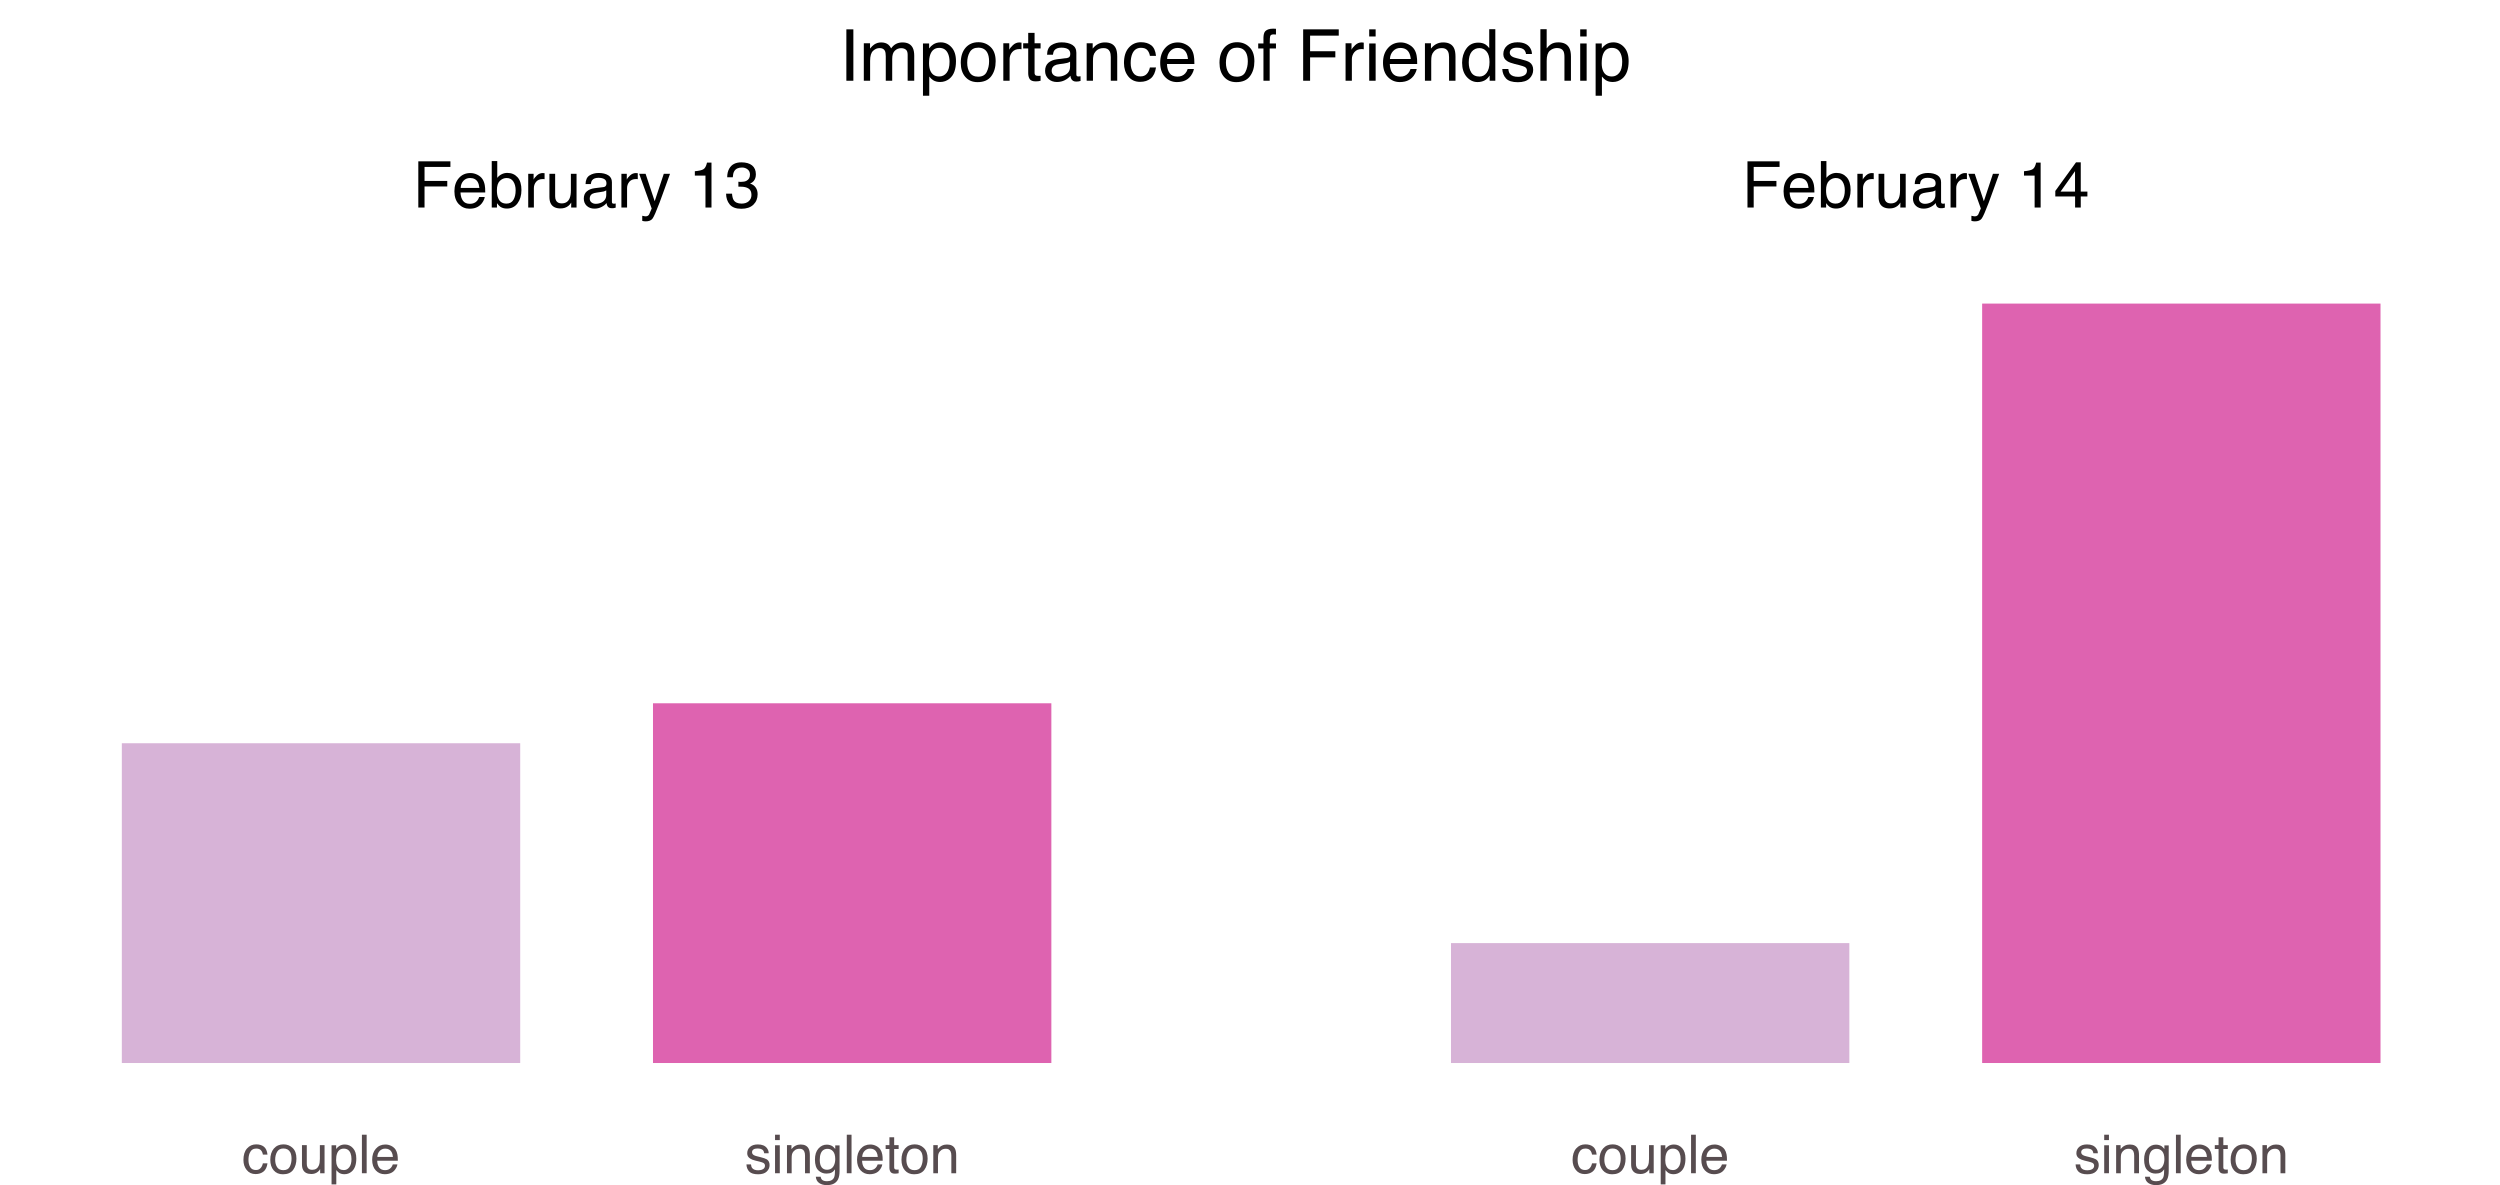 <?xml version="1.0" encoding="UTF-8" standalone="no"?>
<svg
   xmlns:dc="http://purl.org/dc/elements/1.1/"
   xmlns:cc="http://creativecommons.org/ns#"
   xmlns:rdf="http://www.w3.org/1999/02/22-rdf-syntax-ns#"
   xmlns:svg="http://www.w3.org/2000/svg"
   xmlns="http://www.w3.org/2000/svg"
   xmlns:xlink="http://www.w3.org/1999/xlink"
   xmlns:sodipodi="http://sodipodi.sourceforge.net/DTD/sodipodi-0.dtd"
   xmlns:inkscape="http://www.inkscape.org/namespaces/inkscape"
   width="698.281"
   height="331.02"
   viewBox="0 0 558.625 264.816"
   version="1.1"
   id="svg2"
   inkscape:version="0.48.2 r9819"
   sodipodi:docname="friendship.svg">
  <sodipodi:namedview
     pagecolor="#ffffff"
     bordercolor="#666666"
     borderopacity="1"
     objecttolerance="10"
     gridtolerance="10"
     guidetolerance="10"
     inkscape:pageopacity="0"
     inkscape:pageshadow="2"
     inkscape:window-width="750"
     inkscape:window-height="635"
     id="namedview340"
     showgrid="false"
     fit-margin-top="0"
     fit-margin-left="0"
     fit-margin-right="0"
     fit-margin-bottom="0"
     showguides="true"
     inkscape:guide-bbox="true"
     inkscape:zoom="0.66"
     inkscape:cx="388.78501"
     inkscape:cy="168.07213"
     inkscape:window-x="80"
     inkscape:window-y="38"
     inkscape:window-maximized="0"
     inkscape:current-layer="svg2">
    <sodipodi:guide
       orientation="1,0"
       position="706.079,-23.297"
       id="guide3319" />
  </sodipodi:namedview>
  <defs
     id="defs4">
    <g
       id="g6">
      <symbol
         overflow="visible"
         id="glyph0-0"
         style="overflow:visible">
        <path
           style="stroke:none"
           d="m 0.391,0 0,-8.609 6.828,0 0,8.609 z m 5.75,-1.078 0,-6.453 -4.672,0 0,6.453 z"
           id="path9"
           inkscape:connector-curvature="0" />
      </symbol>
      <symbol
         overflow="visible"
         id="glyph0-1"
         style="overflow:visible">
        <path
           style="stroke:none"
           d="m 3.188,-6.453 c 0.707,0 1.281,0.172 1.719,0.516 0.445,0.344 0.719,0.934 0.812,1.766 l -1.031,0 C 4.625,-4.555 4.484,-4.875 4.266,-5.125 4.047,-5.383 3.688,-5.516 3.188,-5.516 c -0.668,0 -1.148,0.328 -1.438,0.984 -0.188,0.43 -0.281,0.953 -0.281,1.578 0,0.625 0.129,1.156 0.391,1.594 0.27,0.43 0.691,0.641 1.266,0.641 0.438,0 0.781,-0.133 1.031,-0.406 0.258,-0.27 0.438,-0.633 0.531,-1.094 l 1.031,0 C 5.602,-1.383 5.312,-0.773 4.844,-0.391 4.375,-0.004 3.773,0.188 3.047,0.188 c -0.824,0 -1.48,-0.301 -1.969,-0.906 -0.492,-0.602 -0.734,-1.352 -0.734,-2.25 0,-1.102 0.266,-1.957 0.797,-2.562 0.539,-0.613 1.223,-0.922 2.047,-0.922 z m -0.156,0.031 z"
           id="path12"
           inkscape:connector-curvature="0" />
      </symbol>
      <symbol
         overflow="visible"
         id="glyph0-2"
         style="overflow:visible">
        <path
           style="stroke:none"
           d="m 3.266,-0.688 c 0.695,0 1.176,-0.258 1.438,-0.781 C 4.961,-2 5.094,-2.586 5.094,-3.234 5.094,-3.828 5,-4.305 4.812,-4.672 4.508,-5.242 4,-5.531 3.281,-5.531 c -0.648,0 -1.117,0.246 -1.406,0.734 -0.293,0.492 -0.438,1.086 -0.438,1.781 0,0.668 0.145,1.227 0.438,1.672 0.289,0.438 0.754,0.656 1.391,0.656 z M 3.312,-6.453 c 0.801,0 1.477,0.273 2.031,0.812 0.562,0.531 0.844,1.324 0.844,2.375 0,1.012 -0.246,1.852 -0.734,2.516 -0.492,0.656 -1.25,0.984 -2.281,0.984 -0.867,0 -1.555,-0.289 -2.062,-0.875 C 0.598,-1.234 0.344,-2.02 0.344,-3 c 0,-1.051 0.266,-1.891 0.797,-2.516 0.539,-0.625 1.266,-0.938 2.172,-0.938 z m -0.047,0.031 z"
           id="path15"
           inkscape:connector-curvature="0" />
      </symbol>
      <symbol
         overflow="visible"
         id="glyph0-3"
         style="overflow:visible">
        <path
           style="stroke:none"
           d="m 1.828,-6.281 0,4.172 c 0,0.324 0.051,0.586 0.156,0.781 0.188,0.375 0.535,0.562 1.047,0.562 0.727,0 1.227,-0.328 1.5,-0.984 C 4.676,-2.102 4.75,-2.582 4.75,-3.188 l 0,-3.094 1.047,0 0,6.281 -0.984,0 0,-0.922 c -0.137,0.242 -0.305,0.438 -0.5,0.594 -0.406,0.332 -0.898,0.5 -1.469,0.5 -0.898,0 -1.508,-0.301 -1.828,-0.906 C 0.836,-1.047 0.75,-1.473 0.75,-2.016 l 0,-4.266 z M 3.281,-6.422 z"
           id="path18"
           inkscape:connector-curvature="0" />
      </symbol>
      <symbol
         overflow="visible"
         id="glyph0-4"
         style="overflow:visible">
        <path
           style="stroke:none"
           d="m 3.422,-0.703 c 0.488,0 0.895,-0.207 1.219,-0.625 0.332,-0.414 0.5,-1.031 0.5,-1.844 0,-0.5 -0.074,-0.93 -0.219,-1.297 C 4.648,-5.156 4.148,-5.5 3.422,-5.5 c -0.73,0 -1.23,0.367 -1.5,1.094 -0.148,0.387 -0.219,0.883 -0.219,1.484 0,0.492 0.07,0.902 0.219,1.234 0.27,0.656 0.77,0.984 1.5,0.984 z M 0.688,-6.25 l 1.031,0 0,0.828 c 0.207,-0.281 0.438,-0.5 0.688,-0.656 0.352,-0.227 0.77,-0.344 1.25,-0.344 0.719,0 1.32,0.273 1.812,0.812 0.5,0.543 0.75,1.32 0.75,2.328 0,1.375 -0.359,2.355 -1.078,2.938 -0.449,0.375 -0.977,0.562 -1.578,0.562 -0.469,0 -0.867,-0.105 -1.188,-0.312 C 2.188,-0.219 1.977,-0.422 1.75,-0.703 L 1.75,2.5 0.688,2.5 z"
           id="path21"
           inkscape:connector-curvature="0" />
      </symbol>
      <symbol
         overflow="visible"
         id="glyph0-5"
         style="overflow:visible">
        <path
           style="stroke:none"
           d="m 0.797,-8.609 1.062,0 0,8.609 -1.062,0 z"
           id="path24"
           inkscape:connector-curvature="0" />
      </symbol>
      <symbol
         overflow="visible"
         id="glyph0-6"
         style="overflow:visible">
        <path
           style="stroke:none"
           d="m 3.391,-6.422 c 0.445,0 0.879,0.105 1.297,0.312 0.414,0.211 0.734,0.48 0.953,0.812 0.207,0.324 0.348,0.695 0.422,1.109 0.062,0.293 0.094,0.758 0.094,1.391 l -4.609,0 C 1.566,-2.16 1.719,-1.648 2,-1.266 2.281,-0.879 2.719,-0.688 3.312,-0.688 c 0.551,0 0.988,-0.18 1.312,-0.547 C 4.812,-1.441 4.945,-1.688 5.031,-1.969 l 1.031,0 C 6.039,-1.738 5.953,-1.484 5.797,-1.203 5.641,-0.922 5.469,-0.688 5.281,-0.5 4.957,-0.188 4.555,0.02 4.078,0.125 3.828,0.188 3.539,0.219 3.219,0.219 2.438,0.219 1.773,-0.062 1.234,-0.625 c -0.543,-0.57 -0.812,-1.367 -0.812,-2.391 0,-1.008 0.27,-1.828 0.812,-2.453 0.551,-0.633 1.27,-0.953 2.156,-0.953 z M 5.062,-3.641 C 5.02,-4.098 4.922,-4.461 4.766,-4.734 4.484,-5.242 4.004,-5.5 3.328,-5.5 2.836,-5.5 2.426,-5.32 2.094,-4.969 1.77,-4.625 1.598,-4.18 1.578,-3.641 z m -1.781,-2.781 z"
           id="path27"
           inkscape:connector-curvature="0" />
      </symbol>
      <symbol
         overflow="visible"
         id="glyph0-7"
         style="overflow:visible">
        <path
           style="stroke:none"
           d="m 1.406,-1.969 c 0.031,0.355 0.117,0.625 0.266,0.812 0.258,0.336 0.719,0.5 1.375,0.5 0.395,0 0.738,-0.082 1.031,-0.25 0.301,-0.164 0.453,-0.426 0.453,-0.781 0,-0.27 -0.121,-0.477 -0.359,-0.625 -0.156,-0.082 -0.461,-0.18 -0.906,-0.297 L 2.422,-2.812 C 1.891,-2.945 1.5,-3.098 1.25,-3.266 c -0.461,-0.281 -0.688,-0.676 -0.688,-1.188 0,-0.594 0.211,-1.07 0.641,-1.438 C 1.629,-6.254 2.207,-6.438 2.938,-6.438 c 0.938,0 1.613,0.277 2.031,0.828 0.27,0.355 0.398,0.734 0.391,1.141 l -1,0 C 4.336,-4.707 4.254,-4.926 4.109,-5.125 3.867,-5.395 3.445,-5.531 2.844,-5.531 c -0.398,0 -0.699,0.078 -0.906,0.234 -0.199,0.148 -0.297,0.344 -0.297,0.594 0,0.273 0.133,0.492 0.406,0.656 0.156,0.094 0.383,0.18 0.688,0.25 l 0.688,0.172 c 0.758,0.188 1.27,0.367 1.531,0.531 0.406,0.273 0.609,0.699 0.609,1.281 0,0.555 -0.215,1.031 -0.641,1.438 C 4.504,0.031 3.863,0.234 3,0.234 c -0.938,0 -1.605,-0.211 -2,-0.625 C 0.613,-0.816 0.41,-1.344 0.391,-1.969 z m 1.547,-4.453 z"
           id="path30"
           inkscape:connector-curvature="0" />
      </symbol>
      <symbol
         overflow="visible"
         id="glyph0-8"
         style="overflow:visible">
        <path
           style="stroke:none"
           d="m 0.781,-6.25 1.062,0 0,6.25 -1.062,0 z m 0,-2.359 1.062,0 0,1.203 -1.062,0 z"
           id="path33"
           inkscape:connector-curvature="0" />
      </symbol>
      <symbol
         overflow="visible"
         id="glyph0-9"
         style="overflow:visible">
        <path
           style="stroke:none"
           d="m 0.781,-6.281 1,0 0,0.891 c 0.289,-0.363 0.602,-0.625 0.938,-0.781 0.332,-0.164 0.703,-0.25 1.109,-0.25 0.883,0 1.484,0.312 1.797,0.938 0.176,0.344 0.266,0.828 0.266,1.453 l 0,4.031 -1.078,0 0,-3.953 C 4.812,-4.336 4.754,-4.645 4.641,-4.875 4.453,-5.27 4.113,-5.469 3.625,-5.469 c -0.25,0 -0.453,0.027 -0.609,0.078 C 2.723,-5.305 2.469,-5.133 2.25,-4.875 2.07,-4.664 1.957,-4.453 1.906,-4.234 1.852,-4.016 1.828,-3.695 1.828,-3.281 L 1.828,0 0.781,0 z M 3.25,-6.422 z"
           id="path36"
           inkscape:connector-curvature="0" />
      </symbol>
      <symbol
         overflow="visible"
         id="glyph0-10"
         style="overflow:visible">
        <path
           style="stroke:none"
           d="m 2.984,-6.391 c 0.5,0 0.93,0.121 1.297,0.359 0.195,0.148 0.398,0.352 0.609,0.609 l 0,-0.797 0.969,0 0,5.703 c 0,0.801 -0.117,1.43 -0.344,1.891 C 5.078,2.227 4.25,2.656 3.031,2.656 2.352,2.656 1.785,2.504 1.328,2.203 0.867,1.898 0.609,1.426 0.547,0.781 l 1.078,0 c 0.051,0.281 0.148,0.5 0.297,0.656 0.238,0.227 0.613,0.344 1.125,0.344 0.812,0 1.344,-0.289 1.594,-0.859 C 4.785,0.586 4.852,-0.008 4.844,-0.875 4.633,-0.551 4.379,-0.312 4.078,-0.156 3.785,0 3.395,0.078 2.906,0.078 2.227,0.078 1.633,-0.16 1.125,-0.641 0.613,-1.129 0.359,-1.93 0.359,-3.047 0.359,-4.098 0.613,-4.914 1.125,-5.5 1.645,-6.094 2.266,-6.391 2.984,-6.391 z m 1.906,3.219 c 0,-0.77 -0.164,-1.344 -0.484,-1.719 -0.324,-0.375 -0.73,-0.562 -1.219,-0.562 -0.75,0 -1.262,0.352 -1.531,1.047 -0.148,0.367 -0.219,0.852 -0.219,1.453 0,0.711 0.141,1.25 0.422,1.625 0.289,0.367 0.68,0.547 1.172,0.547 0.758,0 1.289,-0.344 1.594,-1.031 0.176,-0.383 0.266,-0.836 0.266,-1.359 z m -1.781,-3.25 z"
           id="path39"
           inkscape:connector-curvature="0" />
      </symbol>
      <symbol
         overflow="visible"
         id="glyph0-11"
         style="overflow:visible">
        <path
           style="stroke:none"
           d="m 0.984,-8.031 1.062,0 0,1.75 1,0 0,0.859 -1,0 0,4.109 c 0,0.219 0.078,0.367 0.234,0.438 0.07,0.043 0.207,0.062 0.406,0.062 0.051,0 0.102,0 0.156,0 0.062,-0.008 0.129,-0.016 0.203,-0.016 L 3.047,0 C 2.93,0.031 2.805,0.051 2.672,0.062 2.547,0.082 2.406,0.094 2.25,0.094 c -0.492,0 -0.824,-0.125 -1,-0.375 -0.18,-0.25 -0.266,-0.578 -0.266,-0.984 l 0,-4.156 -0.844,0 0,-0.859 0.844,0 z"
           id="path42"
           inkscape:connector-curvature="0" />
      </symbol>
      <symbol
         overflow="visible"
         id="glyph1-0"
         style="overflow:visible">
        <path
           style="stroke:none"
           d="m 0.469,0 0,-10.328 8.203,0 0,10.328 z m 6.906,-1.297 0,-7.75 -5.609,0 0,7.75 z"
           id="path45"
           inkscape:connector-curvature="0" />
      </symbol>
      <symbol
         overflow="visible"
         id="glyph1-1"
         style="overflow:visible">
        <path
           style="stroke:none"
           d="m 1.234,-10.328 7.172,0 0,1.266 -5.781,0 0,3.125 5.078,0 0,1.234 -5.078,0 L 2.625,0 1.234,0 z"
           id="path48"
           inkscape:connector-curvature="0" />
      </symbol>
      <symbol
         overflow="visible"
         id="glyph1-2"
         style="overflow:visible">
        <path
           style="stroke:none"
           d="m 4.062,-7.703 c 0.539,0 1.062,0.125 1.562,0.375 0.5,0.25 0.879,0.574 1.141,0.969 0.25,0.387 0.422,0.836 0.516,1.344 0.07,0.344 0.109,0.898 0.109,1.656 l -5.531,0 c 0.031,0.762 0.211,1.375 0.547,1.844 0.332,0.461 0.852,0.688 1.562,0.688 0.664,0 1.195,-0.219 1.594,-0.656 0.219,-0.25 0.375,-0.539 0.469,-0.875 l 1.25,0 C 7.25,-2.086 7.141,-1.781 6.953,-1.438 c -0.188,0.344 -0.398,0.621 -0.625,0.828 C 5.941,-0.234 5.469,0.02 4.906,0.156 4.602,0.227 4.258,0.266 3.875,0.266 2.938,0.266 2.141,-0.07 1.484,-0.75 0.828,-1.438 0.5,-2.395 0.5,-3.625 0.5,-4.832 0.828,-5.812 1.484,-6.562 2.141,-7.32 3,-7.703 4.062,-7.703 z M 6.078,-4.375 C 6.023,-4.914 5.906,-5.352 5.719,-5.688 5.375,-6.289 4.797,-6.594 3.984,-6.594 c -0.586,0 -1.074,0.211 -1.469,0.625 C 2.129,-5.551 1.926,-5.02 1.906,-4.375 z m -2.125,-3.344 z"
           id="path51"
           inkscape:connector-curvature="0" />
      </symbol>
      <symbol
         overflow="visible"
         id="glyph1-3"
         style="overflow:visible">
        <path
           style="stroke:none"
           d="m 0.828,-10.375 1.234,0 0,3.75 C 2.332,-6.977 2.66,-7.25 3.047,-7.438 3.43,-7.633 3.852,-7.734 4.312,-7.734 c 0.938,0 1.695,0.324 2.281,0.969 0.582,0.648 0.875,1.602 0.875,2.859 0,1.188 -0.293,2.18 -0.875,2.969 C 6.02,-0.156 5.223,0.234 4.203,0.234 3.629,0.234 3.145,0.098 2.75,-0.172 2.52,-0.336 2.27,-0.602 2,-0.969 L 2,0 0.828,0 z m 3.297,9.5 c 0.688,0 1.195,-0.27 1.531,-0.812 C 6,-2.238 6.172,-2.957 6.172,-3.844 6.172,-4.633 6,-5.289 5.656,-5.812 c -0.336,-0.52 -0.836,-0.781 -1.5,-0.781 -0.574,0 -1.078,0.215 -1.516,0.641 -0.438,0.43 -0.656,1.133 -0.656,2.109 0,0.711 0.094,1.281 0.281,1.719 0.32,0.836 0.941,1.25 1.859,1.25 z"
           id="path54"
           inkscape:connector-curvature="0" />
      </symbol>
      <symbol
         overflow="visible"
         id="glyph1-4"
         style="overflow:visible">
        <path
           style="stroke:none"
           d="m 0.969,-7.531 1.203,0 0,1.297 c 0.094,-0.25 0.332,-0.555 0.719,-0.922 0.383,-0.363 0.828,-0.547 1.328,-0.547 0.02,0 0.055,0.008 0.109,0.016 0.062,0 0.16,0.008 0.297,0.016 l 0,1.344 c -0.074,-0.02 -0.141,-0.031 -0.203,-0.031 -0.062,0 -0.133,0 -0.203,0 -0.648,0 -1.141,0.203 -1.484,0.609 -0.336,0.406 -0.5,0.883 -0.5,1.422 L 2.234,0 0.969,0 z"
           id="path57"
           inkscape:connector-curvature="0" />
      </symbol>
      <symbol
         overflow="visible"
         id="glyph1-5"
         style="overflow:visible">
        <path
           style="stroke:none"
           d="m 2.188,-7.531 0,5 c 0,0.387 0.062,0.699 0.188,0.938 0.227,0.449 0.648,0.672 1.266,0.672 0.875,0 1.473,-0.391 1.797,-1.172 0.176,-0.426 0.266,-1.004 0.266,-1.734 l 0,-3.703 1.266,0 0,7.531 -1.203,0 0.016,-1.109 c -0.168,0.281 -0.371,0.523 -0.609,0.719 -0.48,0.395 -1.07,0.594 -1.766,0.594 -1.074,0 -1.805,-0.359 -2.188,-1.078 -0.211,-0.383 -0.312,-0.895 -0.312,-1.531 l 0,-5.125 z m 1.75,-0.188 z"
           id="path60"
           inkscape:connector-curvature="0" />
      </symbol>
      <symbol
         overflow="visible"
         id="glyph1-6"
         style="overflow:visible">
        <path
           style="stroke:none"
           d="m 1.906,-2 c 0,0.367 0.129,0.652 0.391,0.859 0.27,0.211 0.586,0.312 0.953,0.312 0.445,0 0.879,-0.098 1.297,-0.297 0.695,-0.344 1.047,-0.906 1.047,-1.688 l 0,-1.016 c -0.156,0.094 -0.355,0.18 -0.594,0.25 -0.242,0.062 -0.48,0.105 -0.719,0.125 L 3.516,-3.344 C 3.055,-3.281 2.711,-3.188 2.484,-3.062 2.098,-2.844 1.906,-2.488 1.906,-2 z m 3.062,-2.562 c 0.289,-0.039 0.484,-0.164 0.578,-0.375 0.062,-0.102 0.094,-0.266 0.094,-0.484 0,-0.426 -0.156,-0.734 -0.469,-0.922 -0.305,-0.195 -0.742,-0.297 -1.312,-0.297 -0.668,0 -1.137,0.18 -1.406,0.531 -0.156,0.199 -0.262,0.492 -0.312,0.875 l -1.172,0 c 0.02,-0.926 0.316,-1.57 0.891,-1.938 0.582,-0.363 1.258,-0.547 2.031,-0.547 0.883,0 1.602,0.172 2.156,0.516 0.539,0.336 0.812,0.855 0.812,1.562 l 0,4.344 c 0,0.137 0.023,0.246 0.078,0.328 0.062,0.074 0.176,0.109 0.344,0.109 0.062,0 0.125,0 0.188,0 0.07,-0.008 0.148,-0.023 0.234,-0.047 l 0,0.938 C 7.504,0.094 7.352,0.129 7.25,0.141 7.145,0.148 7.004,0.156 6.828,0.156 6.391,0.156 6.07,0.004 5.875,-0.297 5.77,-0.461 5.695,-0.695 5.656,-1 c -0.25,0.336 -0.621,0.625 -1.109,0.875 -0.48,0.25 -1.012,0.375 -1.594,0.375 -0.699,0 -1.273,-0.211 -1.719,-0.625 -0.438,-0.426 -0.656,-0.961 -0.656,-1.609 0,-0.695 0.219,-1.234 0.656,-1.609 0.438,-0.383 1.008,-0.625 1.719,-0.719 z M 3.922,-7.719 z"
           id="path63"
           inkscape:connector-curvature="0" />
      </symbol>
      <symbol
         overflow="visible"
         id="glyph1-7"
         style="overflow:visible">
        <path
           style="stroke:none"
           d="m 5.641,-7.531 1.391,0 C 6.852,-7.051 6.457,-5.953 5.844,-4.234 5.383,-2.93 5,-1.875 4.688,-1.062 3.957,0.863 3.441,2.035 3.141,2.453 2.836,2.879 2.32,3.094 1.594,3.094 1.414,3.094 1.281,3.082 1.188,3.062 1.094,3.051 0.973,3.023 0.828,2.984 l 0,-1.141 c 0.219,0.051 0.375,0.082 0.469,0.094 0.102,0.02 0.191,0.031 0.266,0.031 0.238,0 0.41,-0.043 0.516,-0.125 C 2.191,1.77 2.285,1.676 2.359,1.562 2.391,1.531 2.473,1.336 2.609,0.984 2.754,0.641 2.863,0.383 2.938,0.219 l -2.797,-7.75 1.438,0 2.031,6.125 z M 3.594,-7.719 z"
           id="path66"
           inkscape:connector-curvature="0" />
      </symbol>
      <symbol
         overflow="visible"
         id="glyph1-8"
         style="overflow:visible">
        <path
           style="stroke:none"
           d=""
           id="path69"
           inkscape:connector-curvature="0" />
      </symbol>
      <symbol
         overflow="visible"
         id="glyph1-9"
         style="overflow:visible">
        <path
           style="stroke:none"
           d="m 1.375,-7.125 0,-0.984 C 2.289,-8.191 2.926,-8.336 3.281,-8.547 3.645,-8.754 3.914,-9.25 4.094,-10.031 l 1,0 L 5.094,0 3.75,0 l 0,-7.125 z"
           id="path72"
           inkscape:connector-curvature="0" />
      </symbol>
      <symbol
         overflow="visible"
         id="glyph1-10"
         style="overflow:visible">
        <path
           style="stroke:none"
           d="m 3.75,0.281 c -1.199,0 -2.07,-0.328 -2.609,-0.984 C 0.609,-1.359 0.344,-2.156 0.344,-3.094 l 1.328,0 c 0.051,0.648 0.172,1.121 0.359,1.422 0.332,0.531 0.926,0.797 1.781,0.797 0.664,0 1.195,-0.176 1.594,-0.531 0.406,-0.363 0.609,-0.828 0.609,-1.391 0,-0.688 -0.215,-1.164 -0.641,-1.438 -0.418,-0.281 -1.008,-0.422 -1.766,-0.422 -0.086,0 -0.168,0 -0.25,0 -0.086,0 -0.172,0 -0.266,0 l 0,-1.109 c 0.133,0.012 0.242,0.023 0.328,0.031 0.094,0 0.191,0 0.297,0 0.469,0 0.852,-0.07 1.156,-0.219 0.539,-0.27 0.812,-0.738 0.812,-1.406 0,-0.508 -0.184,-0.898 -0.547,-1.172 C 4.785,-8.801 4.375,-8.938 3.906,-8.938 c -0.844,0 -1.43,0.281 -1.75,0.844 -0.18,0.312 -0.281,0.758 -0.312,1.328 l -1.25,0 c 0,-0.75 0.148,-1.391 0.453,-1.922 0.52,-0.938 1.426,-1.406 2.719,-1.406 1.031,0 1.828,0.23 2.391,0.688 C 6.719,-8.945 7,-8.285 7,-7.422 c 0,0.625 -0.168,1.133 -0.5,1.516 -0.211,0.242 -0.477,0.43 -0.797,0.562 0.531,0.148 0.941,0.43 1.234,0.844 0.301,0.406 0.453,0.914 0.453,1.516 0,0.961 -0.32,1.746 -0.953,2.359 C 5.801,-0.02 4.906,0.281 3.75,0.281 z"
           id="path75"
           inkscape:connector-curvature="0" />
      </symbol>
      <symbol
         overflow="visible"
         id="glyph1-11"
         style="overflow:visible">
        <path
           style="stroke:none"
           d="m 4.766,-3.562 0,-4.562 -3.234,4.562 z M 4.781,0 l 0,-2.469 -4.422,0 0,-1.234 4.625,-6.391 1.062,0 0,6.531 1.484,0 0,1.094 -1.484,0 0,2.469 z"
           id="path78"
           inkscape:connector-curvature="0" />
      </symbol>
      <symbol
         overflow="visible"
         id="glyph2-0"
         style="overflow:visible">
        <path
           style="stroke:none"
           d="m 0.516,0 0,-11.484 9.109,0 L 9.625,0 z m 7.672,-1.438 0,-8.609 -6.234,0 0,8.609 z"
           id="path81"
           inkscape:connector-curvature="0" />
      </symbol>
      <symbol
         overflow="visible"
         id="glyph2-1"
         style="overflow:visible">
        <path
           style="stroke:none"
           d="m 1.578,-11.484 1.562,0 0,11.484 -1.562,0 z"
           id="path84"
           inkscape:connector-curvature="0" />
      </symbol>
      <symbol
         overflow="visible"
         id="glyph2-2"
         style="overflow:visible">
        <path
           style="stroke:none"
           d="m 1.031,-8.375 1.391,0 0,1.188 C 2.754,-7.594 3.055,-7.891 3.328,-8.078 3.797,-8.398 4.32,-8.562 4.906,-8.562 c 0.664,0 1.203,0.168 1.609,0.5 0.227,0.188 0.438,0.465 0.625,0.828 0.312,-0.445 0.676,-0.781 1.094,-1 0.426,-0.219 0.906,-0.328 1.438,-0.328 1.125,0 1.891,0.406 2.297,1.219 0.219,0.438 0.328,1.027 0.328,1.766 l 0,5.578 -1.469,0 0,-5.812 c 0,-0.562 -0.141,-0.945 -0.422,-1.156 -0.273,-0.207 -0.609,-0.312 -1.016,-0.312 -0.555,0 -1.027,0.188 -1.422,0.562 C 7.57,-6.352 7.375,-5.738 7.375,-4.875 l 0,4.875 -1.438,0 0,-5.469 c 0,-0.562 -0.07,-0.973 -0.203,-1.234 -0.211,-0.395 -0.605,-0.594 -1.188,-0.594 -0.531,0 -1.016,0.211 -1.453,0.625 C 2.656,-6.266 2.438,-5.52 2.438,-4.438 L 2.438,0 1.031,0 z"
           id="path87"
           inkscape:connector-curvature="0" />
      </symbol>
      <symbol
         overflow="visible"
         id="glyph2-3"
         style="overflow:visible">
        <path
           style="stroke:none"
           d="m 4.562,-0.953 c 0.656,0 1.203,-0.27 1.641,-0.812 0.438,-0.551 0.656,-1.375 0.656,-2.469 0,-0.664 -0.102,-1.238 -0.297,-1.719 -0.367,-0.926 -1.031,-1.391 -2,-1.391 -0.969,0 -1.637,0.492 -2,1.469 -0.188,0.523 -0.281,1.184 -0.281,1.984 0,0.648 0.094,1.195 0.281,1.641 0.363,0.867 1.031,1.297 2,1.297 z m -3.641,-7.375 1.375,0 0,1.109 c 0.281,-0.383 0.586,-0.68 0.922,-0.891 0.469,-0.312 1.023,-0.469 1.672,-0.469 0.945,0 1.75,0.367 2.406,1.094 0.664,0.73 1,1.766 1,3.109 0,1.824 -0.48,3.125 -1.438,3.906 -0.605,0.5 -1.309,0.75 -2.109,0.75 -0.625,0 -1.152,-0.141 -1.578,-0.422 -0.25,-0.156 -0.531,-0.422 -0.844,-0.797 l 0,4.281 -1.406,0 z"
           id="path90"
           inkscape:connector-curvature="0" />
      </symbol>
      <symbol
         overflow="visible"
         id="glyph2-4"
         style="overflow:visible">
        <path
           style="stroke:none"
           d="m 4.359,-0.906 c 0.926,0 1.562,-0.352 1.906,-1.062 0.352,-0.707 0.531,-1.492 0.531,-2.359 0,-0.781 -0.125,-1.414 -0.375,-1.906 C 6.023,-7.004 5.344,-7.391 4.375,-7.391 c -0.867,0 -1.496,0.328 -1.891,0.984 -0.387,0.656 -0.578,1.449 -0.578,2.375 0,0.898 0.191,1.641 0.578,2.234 0.395,0.594 1.02,0.891 1.875,0.891 z M 4.406,-8.609 c 1.082,0 1.992,0.359 2.734,1.078 0.75,0.719 1.125,1.777 1.125,3.172 0,1.344 -0.328,2.461 -0.984,3.344 C 6.625,-0.129 5.602,0.312 4.219,0.312 3.07,0.312 2.16,-0.078 1.484,-0.859 0.805,-1.641 0.469,-2.688 0.469,-4 c 0,-1.406 0.352,-2.523 1.062,-3.359 0.719,-0.832 1.676,-1.25 2.875,-1.25 z m -0.047,0.031 z"
           id="path93"
           inkscape:connector-curvature="0" />
      </symbol>
      <symbol
         overflow="visible"
         id="glyph2-5"
         style="overflow:visible">
        <path
           style="stroke:none"
           d="m 1.078,-8.375 1.328,0 0,1.453 c 0.113,-0.281 0.383,-0.625 0.812,-1.031 0.426,-0.406 0.914,-0.609 1.469,-0.609 0.031,0 0.078,0.008 0.141,0.016 0.062,0 0.164,0.012 0.312,0.031 l 0,1.484 C 5.055,-7.051 4.977,-7.062 4.906,-7.062 4.844,-7.07 4.77,-7.078 4.688,-7.078 c -0.711,0 -1.258,0.23 -1.641,0.688 -0.375,0.461 -0.562,0.984 -0.562,1.578 l 0,4.812 -1.406,0 z"
           id="path96"
           inkscape:connector-curvature="0" />
      </symbol>
      <symbol
         overflow="visible"
         id="glyph2-6"
         style="overflow:visible">
        <path
           style="stroke:none"
           d="m 1.312,-10.703 1.422,0 0,2.328 1.344,0 0,1.156 -1.344,0 0,5.453 c 0,0.293 0.098,0.492 0.297,0.594 0.113,0.055 0.297,0.078 0.547,0.078 0.07,0 0.145,0 0.219,0 0.082,0 0.176,-0.004 0.281,-0.016 L 4.078,0 C 3.91,0.051 3.738,0.086 3.562,0.109 3.395,0.129 3.207,0.141 3,0.141 c -0.656,0 -1.105,-0.164 -1.344,-0.5 C 1.426,-0.703 1.312,-1.145 1.312,-1.688 l 0,-5.531 -1.125,0 0,-1.156 1.125,0 z"
           id="path99"
           inkscape:connector-curvature="0" />
      </symbol>
      <symbol
         overflow="visible"
         id="glyph2-7"
         style="overflow:visible">
        <path
           style="stroke:none"
           d="m 2.109,-2.234 c 0,0.406 0.145,0.73 0.438,0.969 0.301,0.23 0.656,0.344 1.062,0.344 0.5,0 0.977,-0.113 1.438,-0.344 0.781,-0.375 1.172,-0.992 1.172,-1.859 l 0,-1.141 c -0.168,0.117 -0.387,0.211 -0.656,0.281 -0.273,0.074 -0.539,0.125 -0.797,0.156 L 3.906,-3.719 c -0.512,0.062 -0.891,0.168 -1.141,0.312 -0.438,0.25 -0.656,0.641 -0.656,1.172 z m 3.406,-2.844 c 0.32,-0.039 0.539,-0.176 0.656,-0.406 0.062,-0.125 0.094,-0.301 0.094,-0.531 C 6.266,-6.492 6.094,-6.844 5.75,-7.062 5.406,-7.281 4.914,-7.391 4.281,-7.391 c -0.73,0 -1.25,0.199 -1.562,0.594 C 2.551,-6.578 2.441,-6.25 2.391,-5.812 l -1.312,0 c 0.02,-1.031 0.352,-1.75 1,-2.156 C 2.723,-8.375 3.469,-8.578 4.312,-8.578 c 0.988,0 1.789,0.188 2.406,0.562 0.602,0.375 0.906,0.961 0.906,1.75 l 0,4.828 c 0,0.148 0.031,0.266 0.094,0.359 0.062,0.086 0.188,0.125 0.375,0.125 0.062,0 0.129,-0.004 0.203,-0.016 C 8.379,-0.977 8.469,-0.988 8.562,-1 l 0,1.047 C 8.344,0.109 8.176,0.145 8.062,0.156 7.945,0.176 7.789,0.188 7.594,0.188 7.102,0.188 6.75,0.008 6.531,-0.344 6.414,-0.52 6.336,-0.773 6.297,-1.109 6.004,-0.734 5.586,-0.406 5.047,-0.125 4.516,0.145 3.926,0.281 3.281,0.281 2.508,0.281 1.875,0.047 1.375,-0.422 0.883,-0.898 0.641,-1.492 0.641,-2.203 0.641,-2.973 0.879,-3.57 1.359,-4 1.848,-4.426 2.488,-4.691 3.281,-4.797 z m -1.156,-3.5 z"
           id="path102"
           inkscape:connector-curvature="0" />
      </symbol>
      <symbol
         overflow="visible"
         id="glyph2-8"
         style="overflow:visible">
        <path
           style="stroke:none"
           d="m 1.031,-8.375 1.344,0 0,1.188 c 0.395,-0.488 0.812,-0.836 1.25,-1.047 0.445,-0.219 0.941,-0.328 1.484,-0.328 1.188,0 1.988,0.418 2.406,1.25 0.227,0.449 0.344,1.094 0.344,1.938 l 0,5.375 -1.438,0 0,-5.281 c 0,-0.508 -0.074,-0.922 -0.219,-1.234 -0.25,-0.52 -0.703,-0.781 -1.359,-0.781 -0.336,0 -0.609,0.039 -0.828,0.109 C 3.629,-7.07 3.289,-6.844 3,-6.5 2.77,-6.227 2.617,-5.941 2.547,-5.641 2.473,-5.348 2.438,-4.93 2.438,-4.391 L 2.438,0 1.031,0 z m 3.312,-0.203 z"
           id="path105"
           inkscape:connector-curvature="0" />
      </symbol>
      <symbol
         overflow="visible"
         id="glyph2-9"
         style="overflow:visible">
        <path
           style="stroke:none"
           d="m 4.266,-8.609 c 0.938,0 1.703,0.23 2.297,0.688 0.594,0.461 0.945,1.246 1.062,2.359 l -1.359,0 C 6.18,-6.07 5.988,-6.5 5.688,-6.844 5.395,-7.188 4.922,-7.359 4.266,-7.359 c -0.898,0 -1.539,0.438 -1.922,1.312 -0.25,0.574 -0.375,1.277 -0.375,2.109 0,0.836 0.176,1.539 0.531,2.109 0.352,0.574 0.91,0.859 1.672,0.859 0.582,0 1.039,-0.176 1.375,-0.531 0.344,-0.352 0.582,-0.844 0.719,-1.469 l 1.359,0 C 7.469,-1.852 7.078,-1.035 6.453,-0.516 5.828,-0.004 5.031,0.25 4.062,0.25 c -1.094,0 -1.969,-0.398 -2.625,-1.203 -0.648,-0.801 -0.969,-1.801 -0.969,-3 0,-1.469 0.352,-2.609 1.062,-3.422 C 2.25,-8.195 3.16,-8.609 4.266,-8.609 z m -0.219,0.031 z"
           id="path108"
           inkscape:connector-curvature="0" />
      </symbol>
      <symbol
         overflow="visible"
         id="glyph2-10"
         style="overflow:visible">
        <path
           style="stroke:none"
           d="m 4.516,-8.562 c 0.594,0 1.164,0.141 1.719,0.422 0.562,0.281 0.988,0.641 1.281,1.078 0.281,0.43 0.469,0.922 0.562,1.484 0.082,0.387 0.125,1 0.125,1.844 l -6.125,0 c 0.02,0.844 0.219,1.527 0.594,2.047 0.375,0.512 0.957,0.766 1.75,0.766 0.727,0 1.312,-0.242 1.75,-0.734 0.25,-0.281 0.426,-0.602 0.531,-0.969 l 1.391,0 c -0.043,0.305 -0.168,0.648 -0.375,1.031 -0.199,0.375 -0.43,0.684 -0.688,0.922 -0.43,0.418 -0.953,0.695 -1.578,0.844 -0.344,0.082 -0.73,0.125 -1.156,0.125 -1.043,0 -1.93,-0.379 -2.656,-1.141 C 0.922,-1.602 0.562,-2.664 0.562,-4.031 0.562,-5.375 0.926,-6.461 1.656,-7.297 2.383,-8.141 3.336,-8.562 4.516,-8.562 z m 2.25,3.703 C 6.703,-5.461 6.566,-5.945 6.359,-6.312 5.973,-6.988 5.332,-7.328 4.438,-7.328 3.789,-7.328 3.25,-7.094 2.812,-6.625 2.375,-6.164 2.141,-5.578 2.109,-4.859 z m -2.375,-3.719 z"
           id="path111"
           inkscape:connector-curvature="0" />
      </symbol>
      <symbol
         overflow="visible"
         id="glyph2-11"
         style="overflow:visible">
        <path
           style="stroke:none"
           d=""
           id="path114"
           inkscape:connector-curvature="0" />
      </symbol>
      <symbol
         overflow="visible"
         id="glyph2-12"
         style="overflow:visible">
        <path
           style="stroke:none"
           d="m 1.391,-9.641 c 0.02,-0.582 0.117,-1.008 0.297,-1.281 0.332,-0.477 0.969,-0.719 1.906,-0.719 0.082,0 0.172,0.008 0.266,0.016 0.094,0 0.203,0.008 0.328,0.016 l 0,1.281 c -0.148,-0.008 -0.258,-0.016 -0.328,-0.016 -0.062,-0.008 -0.121,-0.016 -0.172,-0.016 -0.43,0 -0.684,0.117 -0.766,0.344 -0.086,0.219 -0.125,0.781 -0.125,1.688 l 1.391,0 0,1.109 -1.406,0 0,7.219 -1.391,0 0,-7.219 -1.172,0 0,-1.109 1.172,0 z"
           id="path117"
           inkscape:connector-curvature="0" />
      </symbol>
      <symbol
         overflow="visible"
         id="glyph2-13"
         style="overflow:visible">
        <path
           style="stroke:none"
           d="m 1.375,-11.484 7.953,0 0,1.406 -6.406,0 0,3.484 5.641,0 0,1.375 -5.641,0 0,5.219 L 1.375,0 z"
           id="path120"
           inkscape:connector-curvature="0" />
      </symbol>
      <symbol
         overflow="visible"
         id="glyph2-14"
         style="overflow:visible">
        <path
           style="stroke:none"
           d="m 1.031,-8.328 1.438,0 0,8.328 -1.438,0 z m 0,-3.156 1.438,0 0,1.594 -1.438,0 z"
           id="path123"
           inkscape:connector-curvature="0" />
      </symbol>
      <symbol
         overflow="visible"
         id="glyph2-15"
         style="overflow:visible">
        <path
           style="stroke:none"
           d="m 1.922,-4.094 c 0,0.898 0.188,1.648 0.562,2.25 0.383,0.605 1,0.906 1.844,0.906 0.645,0 1.176,-0.273 1.594,-0.828 C 6.348,-2.328 6.562,-3.133 6.562,-4.188 6.562,-5.238 6.344,-6.02 5.906,-6.531 5.477,-7.039 4.945,-7.297 4.312,-7.297 c -0.711,0 -1.289,0.273 -1.734,0.812 -0.438,0.543 -0.656,1.34 -0.656,2.391 z m 2.125,-4.422 c 0.633,0 1.172,0.137 1.609,0.406 0.25,0.156 0.531,0.43 0.844,0.812 l 0,-4.219 1.359,0 0,11.516 -1.266,0 0,-1.172 c -0.336,0.523 -0.727,0.898 -1.172,1.125 -0.449,0.227 -0.961,0.344 -1.531,0.344 -0.938,0 -1.75,-0.391 -2.438,-1.172 C 0.773,-1.664 0.438,-2.711 0.438,-4.016 c 0,-1.219 0.312,-2.27 0.938,-3.156 0.625,-0.895 1.516,-1.344 2.672,-1.344 z"
           id="path126"
           inkscape:connector-curvature="0" />
      </symbol>
      <symbol
         overflow="visible"
         id="glyph2-16"
         style="overflow:visible">
        <path
           style="stroke:none"
           d="m 1.875,-2.625 c 0.039,0.469 0.156,0.828 0.344,1.078 C 2.57,-1.098 3.188,-0.875 4.062,-0.875 c 0.52,0 0.977,-0.109 1.375,-0.328 0.395,-0.227 0.594,-0.582 0.594,-1.062 0,-0.352 -0.156,-0.625 -0.469,-0.812 -0.211,-0.113 -0.609,-0.25 -1.203,-0.406 l -1.125,-0.281 C 2.523,-3.941 2,-4.141 1.656,-4.359 1.051,-4.734 0.75,-5.258 0.75,-5.938 c 0,-0.789 0.285,-1.43 0.859,-1.922 0.57,-0.488 1.336,-0.734 2.297,-0.734 1.258,0 2.172,0.371 2.734,1.109 0.344,0.469 0.508,0.977 0.5,1.516 l -1.328,0 c -0.023,-0.312 -0.133,-0.598 -0.328,-0.859 -0.324,-0.375 -0.887,-0.562 -1.688,-0.562 -0.531,0 -0.934,0.105 -1.203,0.312 -0.273,0.199 -0.406,0.465 -0.406,0.797 0,0.367 0.176,0.656 0.531,0.875 0.207,0.137 0.516,0.25 0.922,0.344 l 0.938,0.234 c 1.008,0.242 1.688,0.477 2.031,0.703 0.539,0.367 0.812,0.934 0.812,1.703 0,0.742 -0.281,1.387 -0.844,1.938 C 6.016,0.055 5.156,0.328 4,0.328 c -1.25,0 -2.137,-0.281 -2.656,-0.844 C 0.832,-1.086 0.555,-1.789 0.516,-2.625 z m 2.078,-5.953 z"
           id="path129"
           inkscape:connector-curvature="0" />
      </symbol>
      <symbol
         overflow="visible"
         id="glyph2-17"
         style="overflow:visible">
        <path
           style="stroke:none"
           d="m 1.031,-11.516 1.406,0 0,4.281 C 2.77,-7.66 3.07,-7.957 3.344,-8.125 c 0.445,-0.301 1.008,-0.453 1.688,-0.453 1.219,0 2.039,0.43 2.469,1.281 0.238,0.461 0.359,1.102 0.359,1.922 l 0,5.375 -1.453,0 0,-5.281 c 0,-0.613 -0.078,-1.062 -0.234,-1.344 -0.25,-0.457 -0.73,-0.688 -1.438,-0.688 -0.586,0 -1.117,0.203 -1.594,0.609 C 2.672,-6.305 2.438,-5.551 2.438,-4.438 L 2.438,0 1.031,0 z"
           id="path132"
           inkscape:connector-curvature="0" />
      </symbol>
    </g>
    <clipPath
       id="clip1">
      <path
         d="m 0,11.484 297,0 L 297,270 0,270 z"
         id="path135"
         inkscape:connector-curvature="0" />
    </clipPath>
    <clipPath
       id="clip2">
      <path
         d="m 0,11.484 298,0 L 298,270 0,270 z"
         id="path138"
         inkscape:connector-curvature="0" />
    </clipPath>
    <clipPath
       id="clip3">
      <path
         d="m 297,11.484 297,0 L 594,270 297,270 z"
         id="path141"
         inkscape:connector-curvature="0" />
    </clipPath>
  </defs>
  <rect
     id="rect144"
     style="fill:#ffffff;fill-opacity:0;stroke:none"
     height="270"
     width="594"
     y="6.558"
     x="-20.969" />
  <g
     id="g146"
     clip-rule="nonzero"
     clip-path="url(#clip1)"
     transform="translate(-20.969,6.558)">
    <path
       inkscape:connector-curvature="0"
       id="path148"
       d="m 0,270 297,0 0,-258.516 -297,0 z"
       style="fill:#ffffff;fill-opacity:0;fill-rule:nonzero;stroke:none" />
  </g>
  <g
     id="g150"
     clip-rule="nonzero"
     clip-path="url(#clip2)"
     transform="translate(-20.969,6.558)">
    <path
       inkscape:connector-curvature="0"
       id="path152"
       d="m 0,270 297,0 0,-258.516 -297,0 z"
       style="fill:none;stroke:#ffffff;stroke-width:1.063;stroke-linecap:round;stroke-linejoin:round;stroke-miterlimit:10;stroke-opacity:0" />
  </g>
  <path
     inkscape:connector-curvature="0"
     id="path154"
     d="m 27.223,237.531 89.016,0 0,-71.453 -89.016,0 z"
     style="fill:#d7b3d7;fill-opacity:1;fill-rule:nonzero;stroke:none" />
  <path
     inkscape:connector-curvature="0"
     id="path156"
     d="m 145.91,237.531 89.016,0 0,-80.383 -89.016,0 z"
     style="fill:#de63b0;fill-opacity:1;fill-rule:nonzero;stroke:none" />
  <path
     inkscape:connector-curvature="0"
     id="path158"
     d="m 0.52,246.461 0,-196.488"
     style="fill:none;stroke:#ffffff;stroke-width:1.063;stroke-linecap:butt;stroke-linejoin:round;stroke-miterlimit:10;stroke-opacity:0" />
  <path
     inkscape:connector-curvature="0"
     id="path160"
     d="m 0.52,246.461 261.113,0"
     style="fill:none;stroke:#ffffff;stroke-width:1.063;stroke-linecap:butt;stroke-linejoin:round;stroke-miterlimit:10;stroke-opacity:0" />
  <g
     id="g162"
     style="fill:#574c4f;fill-opacity:1"
     transform="translate(-20.969,6.558)">
    <use
       height="270"
       width="594"
       id="use164"
       y="255.602"
       x="75.02"
       xlink:href="#glyph0-1" />
    <use
       height="270"
       width="594"
       id="use166"
       y="255.602"
       x="81.02"
       xlink:href="#glyph0-2" />
    <use
       height="270"
       width="594"
       id="use168"
       y="255.602"
       x="87.693"
       xlink:href="#glyph0-3" />
    <use
       height="270"
       width="594"
       id="use170"
       y="255.602"
       x="94.367"
       xlink:href="#glyph0-4" />
    <use
       height="270"
       width="594"
       id="use172"
       y="255.602"
       x="101.041"
       xlink:href="#glyph0-5" />
    <use
       height="270"
       width="594"
       id="use174"
       y="255.602"
       x="103.707"
       xlink:href="#glyph0-6" />
  </g>
  <g
     id="g176"
     style="fill:#574c4f;fill-opacity:1"
     transform="translate(-20.969,6.558)">
    <use
       height="270"
       width="594"
       id="use178"
       y="255.602"
       x="187.371"
       xlink:href="#glyph0-7" />
    <use
       height="270"
       width="594"
       id="use180"
       y="255.602"
       x="193.371"
       xlink:href="#glyph0-8" />
    <use
       height="270"
       width="594"
       id="use182"
       y="255.602"
       x="196.037"
       xlink:href="#glyph0-9" />
    <use
       height="270"
       width="594"
       id="use184"
       y="255.602"
       x="202.711"
       xlink:href="#glyph0-10" />
    <use
       height="270"
       width="594"
       id="use186"
       y="255.602"
       x="209.385"
       xlink:href="#glyph0-5" />
    <use
       height="270"
       width="594"
       id="use188"
       y="255.602"
       x="212.051"
       xlink:href="#glyph0-6" />
    <use
       height="270"
       width="594"
       id="use190"
       y="255.602"
       x="218.725"
       xlink:href="#glyph0-11" />
    <use
       height="270"
       width="594"
       id="use192"
       y="255.602"
       x="222.059"
       xlink:href="#glyph0-2" />
    <use
       height="270"
       width="594"
       id="use194"
       y="255.602"
       x="228.732"
       xlink:href="#glyph0-9" />
  </g>
  <g
     id="g196"
     style="fill:#000000;fill-opacity:1"
     transform="translate(-20.969,6.558)">
    <use
       height="270"
       width="594"
       id="use198"
       y="39.812"
       x="113.207"
       xlink:href="#glyph1-1" />
    <use
       height="270"
       width="594"
       id="use200"
       y="39.812"
       x="122.007"
       xlink:href="#glyph1-2" />
    <use
       height="270"
       width="594"
       id="use202"
       y="39.812"
       x="130.019"
       xlink:href="#glyph1-3" />
    <use
       height="270"
       width="594"
       id="use204"
       y="39.812"
       x="138.031"
       xlink:href="#glyph1-4" />
    <use
       height="270"
       width="594"
       id="use206"
       y="39.812"
       x="142.828"
       xlink:href="#glyph1-5" />
    <use
       height="270"
       width="594"
       id="use208"
       y="39.812"
       x="150.841"
       xlink:href="#glyph1-6" />
    <use
       height="270"
       width="594"
       id="use210"
       y="39.812"
       x="158.853"
       xlink:href="#glyph1-4" />
    <use
       height="270"
       width="594"
       id="use212"
       y="39.812"
       x="163.65"
       xlink:href="#glyph1-7" />
    <use
       height="270"
       width="594"
       id="use214"
       y="39.812"
       x="170.853"
       xlink:href="#glyph1-8" />
    <use
       height="270"
       width="594"
       id="use216"
       y="39.812"
       x="174.856"
       xlink:href="#glyph1-9" />
    <use
       height="270"
       width="594"
       id="use218"
       y="39.812"
       x="182.868"
       xlink:href="#glyph1-10" />
  </g>
  <g
     id="g220"
     clip-rule="nonzero"
     clip-path="url(#clip3)"
     transform="translate(-20.969,6.558)">
    <path
       inkscape:connector-curvature="0"
       id="path222"
       d="m 297,270 297,0 0,-258.516 -297,0 z"
       style="fill:#ffffff;fill-opacity:0;fill-rule:nonzero;stroke:#ffffff;stroke-width:1.063;stroke-linecap:round;stroke-linejoin:round;stroke-miterlimit:10;stroke-opacity:0" />
  </g>
  <path
     inkscape:connector-curvature="0"
     id="path224"
     d="m 324.223,237.531 89.016,0 0,-26.793 -89.016,0 z"
     style="fill:#d7b3d7;fill-opacity:1;fill-rule:nonzero;stroke:none" />
  <path
     inkscape:connector-curvature="0"
     id="path226"
     d="m 442.91,237.531 89.016,0 0,-169.695 -89.016,0 z"
     style="fill:#de63b0;fill-opacity:1;fill-rule:nonzero;stroke:none" />
  <path
     inkscape:connector-curvature="0"
     id="path228"
     d="m 297.52,246.461 0,-196.488"
     style="fill:none;stroke:#ffffff;stroke-width:1.063;stroke-linecap:butt;stroke-linejoin:round;stroke-miterlimit:10;stroke-opacity:0" />
  <path
     inkscape:connector-curvature="0"
     id="path230"
     d="m 297.52,246.461 261.113,0"
     style="fill:none;stroke:#ffffff;stroke-width:1.063;stroke-linecap:butt;stroke-linejoin:round;stroke-miterlimit:10;stroke-opacity:0" />
  <g
     id="g232"
     style="fill:#574c4f;fill-opacity:1"
     transform="translate(-20.969,6.558)">
    <use
       height="270"
       width="594"
       id="use234"
       y="255.602"
       x="372.02"
       xlink:href="#glyph0-1" />
    <use
       height="270"
       width="594"
       id="use236"
       y="255.602"
       x="378.02"
       xlink:href="#glyph0-2" />
    <use
       height="270"
       width="594"
       id="use238"
       y="255.602"
       x="384.693"
       xlink:href="#glyph0-3" />
    <use
       height="270"
       width="594"
       id="use240"
       y="255.602"
       x="391.367"
       xlink:href="#glyph0-4" />
    <use
       height="270"
       width="594"
       id="use242"
       y="255.602"
       x="398.041"
       xlink:href="#glyph0-5" />
    <use
       height="270"
       width="594"
       id="use244"
       y="255.602"
       x="400.707"
       xlink:href="#glyph0-6" />
  </g>
  <g
     id="g246"
     style="fill:#574c4f;fill-opacity:1"
     transform="translate(-20.969,6.558)">
    <use
       height="270"
       width="594"
       id="use248"
       y="255.602"
       x="484.371"
       xlink:href="#glyph0-7" />
    <use
       height="270"
       width="594"
       id="use250"
       y="255.602"
       x="490.371"
       xlink:href="#glyph0-8" />
    <use
       height="270"
       width="594"
       id="use252"
       y="255.602"
       x="493.037"
       xlink:href="#glyph0-9" />
    <use
       height="270"
       width="594"
       id="use254"
       y="255.602"
       x="499.711"
       xlink:href="#glyph0-10" />
    <use
       height="270"
       width="594"
       id="use256"
       y="255.602"
       x="506.385"
       xlink:href="#glyph0-5" />
    <use
       height="270"
       width="594"
       id="use258"
       y="255.602"
       x="509.051"
       xlink:href="#glyph0-6" />
    <use
       height="270"
       width="594"
       id="use260"
       y="255.602"
       x="515.725"
       xlink:href="#glyph0-11" />
    <use
       height="270"
       width="594"
       id="use262"
       y="255.602"
       x="519.059"
       xlink:href="#glyph0-2" />
    <use
       height="270"
       width="594"
       id="use264"
       y="255.602"
       x="525.732"
       xlink:href="#glyph0-9" />
  </g>
  <g
     id="g266"
     style="fill:#000000;fill-opacity:1"
     transform="translate(-20.969,6.558)">
    <use
       height="270"
       width="594"
       id="use268"
       y="39.812"
       x="410.207"
       xlink:href="#glyph1-1" />
    <use
       height="270"
       width="594"
       id="use270"
       y="39.812"
       x="419.007"
       xlink:href="#glyph1-2" />
    <use
       height="270"
       width="594"
       id="use272"
       y="39.812"
       x="427.019"
       xlink:href="#glyph1-3" />
    <use
       height="270"
       width="594"
       id="use274"
       y="39.812"
       x="435.031"
       xlink:href="#glyph1-4" />
    <use
       height="270"
       width="594"
       id="use276"
       y="39.812"
       x="439.828"
       xlink:href="#glyph1-5" />
    <use
       height="270"
       width="594"
       id="use278"
       y="39.812"
       x="447.841"
       xlink:href="#glyph1-6" />
    <use
       height="270"
       width="594"
       id="use280"
       y="39.812"
       x="455.853"
       xlink:href="#glyph1-4" />
    <use
       height="270"
       width="594"
       id="use282"
       y="39.812"
       x="460.65"
       xlink:href="#glyph1-7" />
    <use
       height="270"
       width="594"
       id="use284"
       y="39.812"
       x="467.853"
       xlink:href="#glyph1-8" />
    <use
       height="270"
       width="594"
       id="use286"
       y="39.812"
       x="471.856"
       xlink:href="#glyph1-9" />
    <use
       height="270"
       width="594"
       id="use288"
       y="39.812"
       x="479.868"
       xlink:href="#glyph1-11" />
  </g>
  <g
     id="g290"
     style="fill:#000000;fill-opacity:1"
     transform="translate(-20.969,6.558)">
    <use
       height="270"
       width="594"
       id="use292"
       y="11.484"
       x="208.512"
       xlink:href="#glyph2-1" />
    <use
       height="270"
       width="594"
       id="use294"
       y="11.484"
       x="212.957"
       xlink:href="#glyph2-2" />
    <use
       height="270"
       width="594"
       id="use296"
       y="11.484"
       x="226.285"
       xlink:href="#glyph2-3" />
    <use
       height="270"
       width="594"
       id="use298"
       y="11.484"
       x="235.184"
       xlink:href="#glyph2-4" />
    <use
       height="270"
       width="594"
       id="use300"
       y="11.484"
       x="244.082"
       xlink:href="#glyph2-5" />
    <use
       height="270"
       width="594"
       id="use302"
       y="11.484"
       x="249.41"
       xlink:href="#glyph2-6" />
    <use
       height="270"
       width="594"
       id="use304"
       y="11.484"
       x="253.855"
       xlink:href="#glyph2-7" />
    <use
       height="270"
       width="594"
       id="use306"
       y="11.484"
       x="262.754"
       xlink:href="#glyph2-8" />
    <use
       height="270"
       width="594"
       id="use308"
       y="11.484"
       x="271.652"
       xlink:href="#glyph2-9" />
    <use
       height="270"
       width="594"
       id="use310"
       y="11.484"
       x="279.652"
       xlink:href="#glyph2-10" />
    <use
       height="270"
       width="594"
       id="use312"
       y="11.484"
       x="288.551"
       xlink:href="#glyph2-11" />
    <use
       height="270"
       width="594"
       id="use314"
       y="11.484"
       x="292.996"
       xlink:href="#glyph2-4" />
    <use
       height="270"
       width="594"
       id="use316"
       y="11.484"
       x="301.895"
       xlink:href="#glyph2-12" />
    <use
       height="270"
       width="594"
       id="use318"
       y="11.484"
       x="306.34"
       xlink:href="#glyph2-11" />
    <use
       height="270"
       width="594"
       id="use320"
       y="11.484"
       x="310.785"
       xlink:href="#glyph2-13" />
    <use
       height="270"
       width="594"
       id="use322"
       y="11.484"
       x="320.559"
       xlink:href="#glyph2-5" />
    <use
       height="270"
       width="594"
       id="use324"
       y="11.484"
       x="325.887"
       xlink:href="#glyph2-14" />
    <use
       height="270"
       width="594"
       id="use326"
       y="11.484"
       x="329.441"
       xlink:href="#glyph2-10" />
    <use
       height="270"
       width="594"
       id="use328"
       y="11.484"
       x="338.34"
       xlink:href="#glyph2-8" />
    <use
       height="270"
       width="594"
       id="use330"
       y="11.484"
       x="347.238"
       xlink:href="#glyph2-15" />
    <use
       height="270"
       width="594"
       id="use332"
       y="11.484"
       x="356.137"
       xlink:href="#glyph2-16" />
    <use
       height="270"
       width="594"
       id="use334"
       y="11.484"
       x="364.137"
       xlink:href="#glyph2-17" />
    <use
       height="270"
       width="594"
       id="use336"
       y="11.484"
       x="373.035"
       xlink:href="#glyph2-14" />
    <use
       height="270"
       width="594"
       id="use338"
       y="11.484"
       x="376.59"
       xlink:href="#glyph2-3" />
  </g>
</svg>
